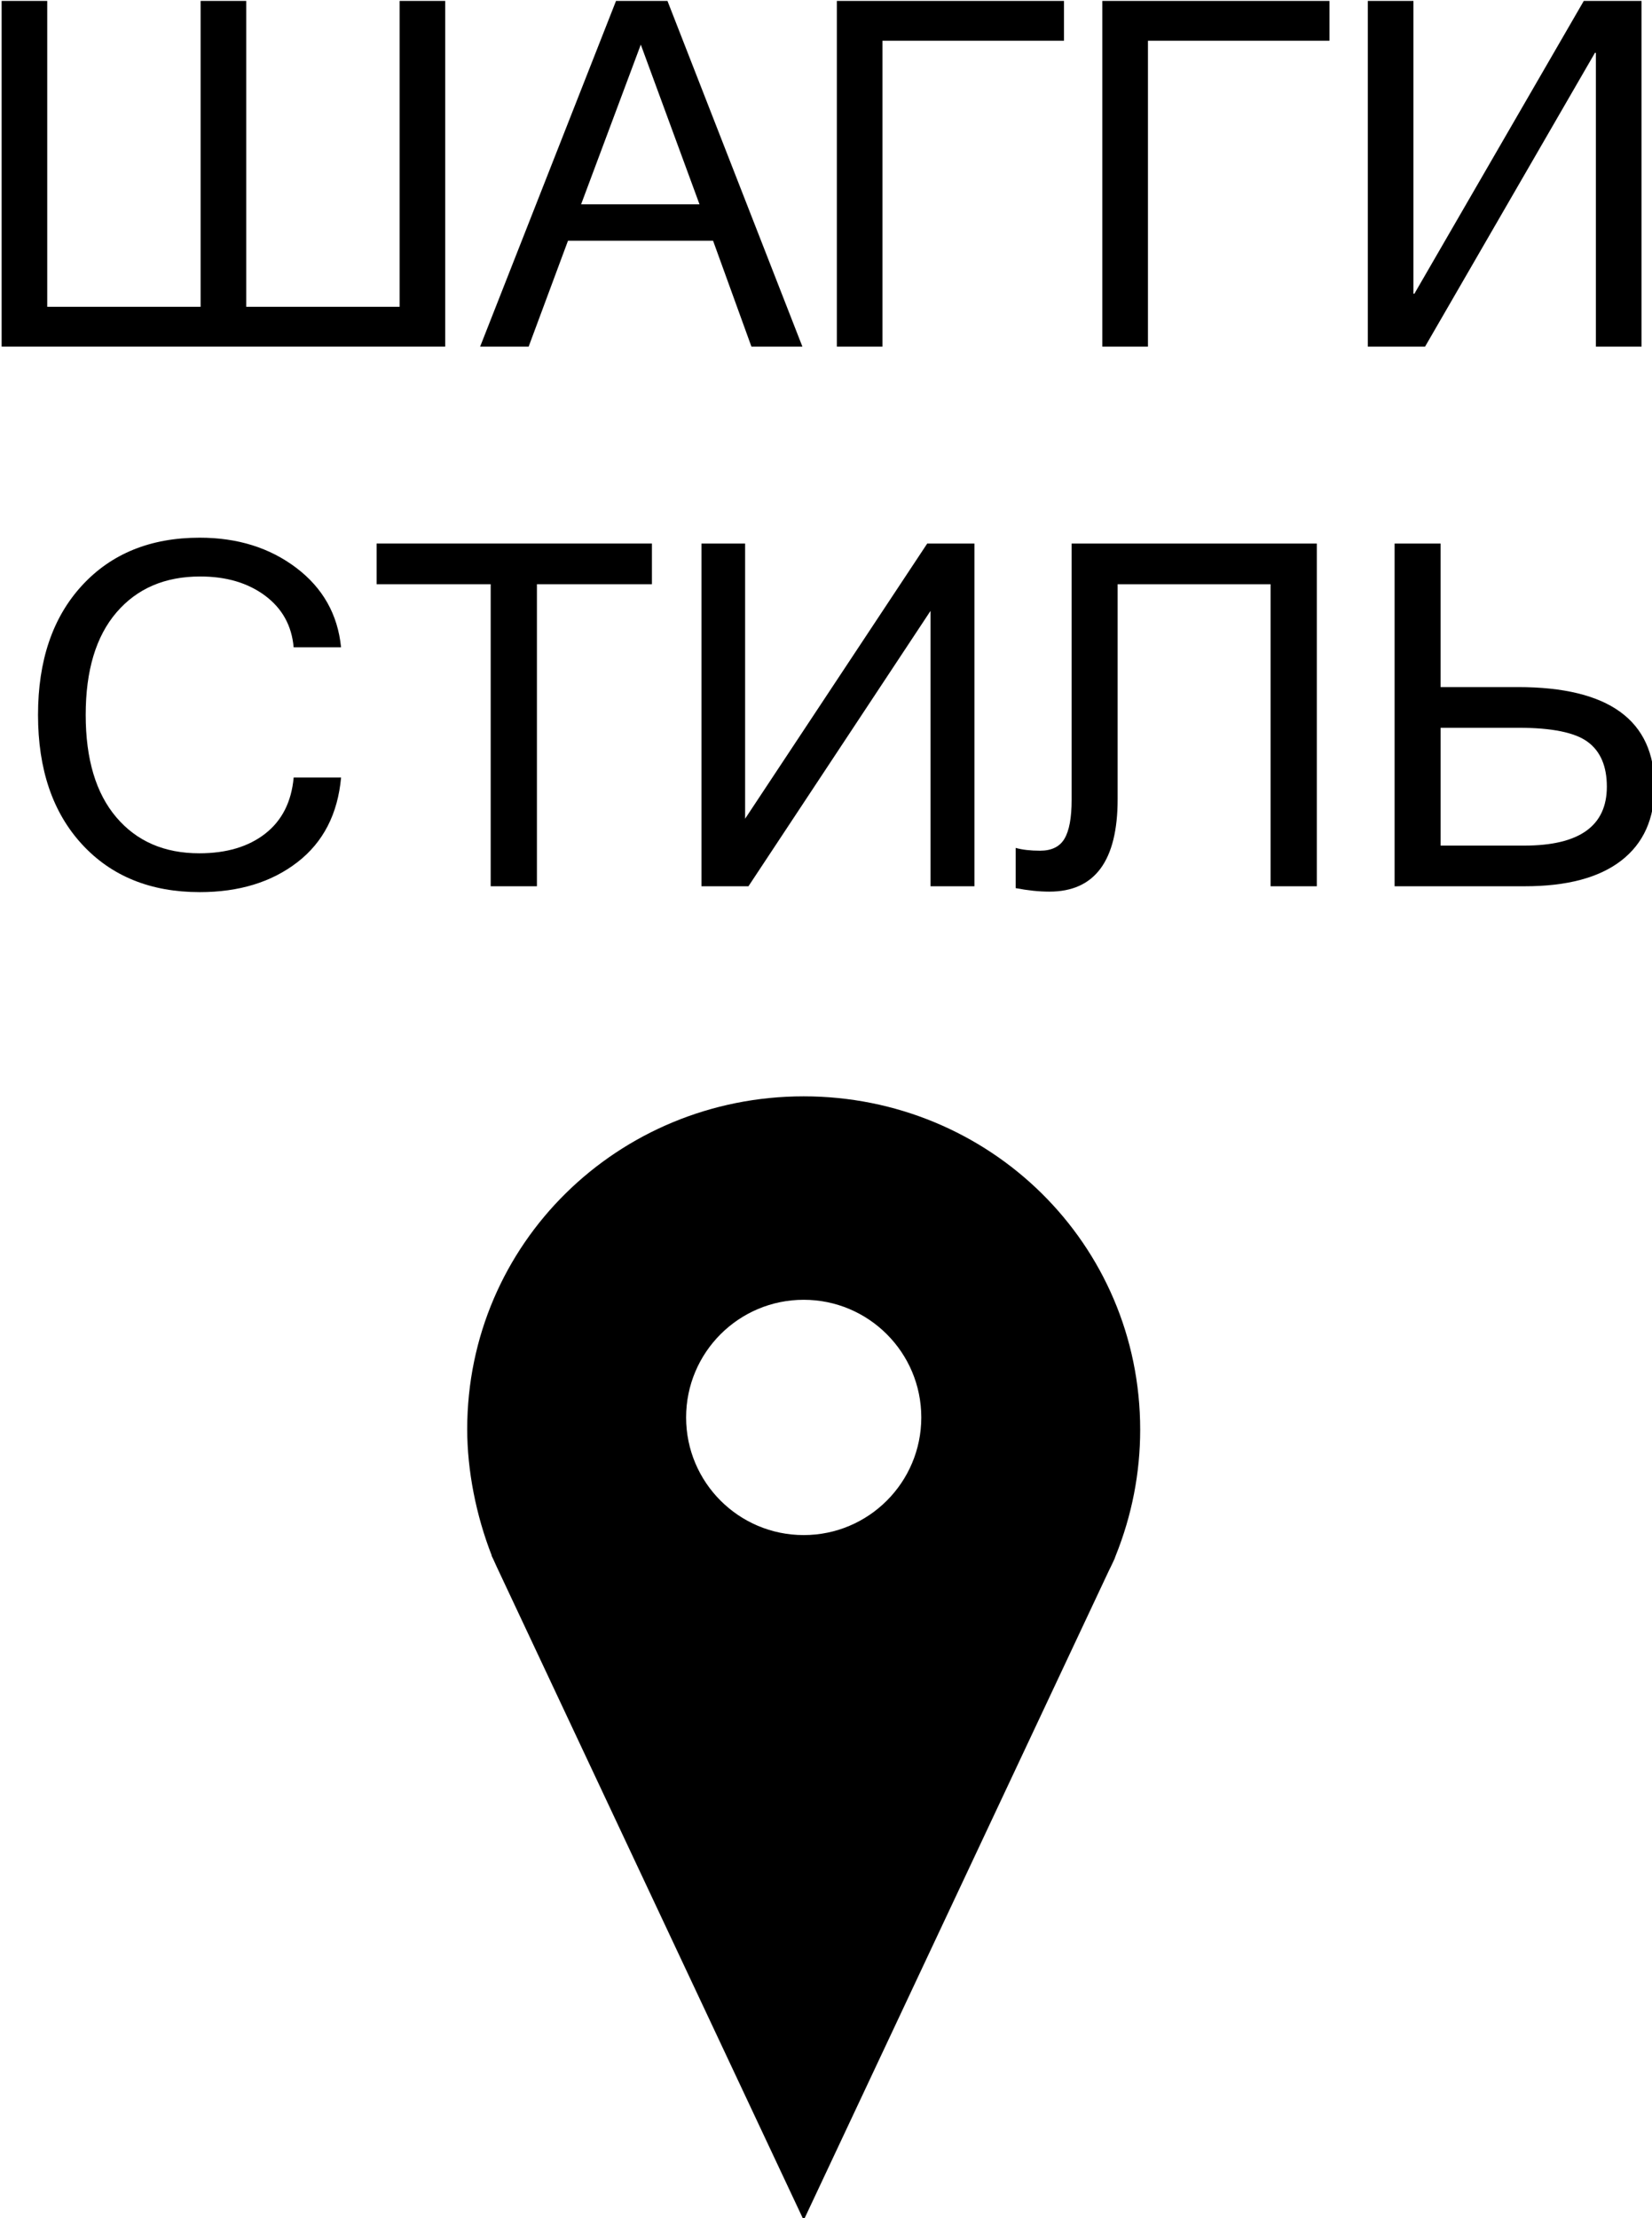 <?xml version="1.0" encoding="UTF-8" standalone="no"?>
<!-- Created with Inkscape (http://www.inkscape.org/) -->

<svg
   xmlns:dc="http://purl.org/dc/elements/1.1/"
   xmlns:cc="http://creativecommons.org/ns#"
   xmlns:rdf="http://www.w3.org/1999/02/22-rdf-syntax-ns#"
   xmlns:svg="http://www.w3.org/2000/svg"
   xmlns="http://www.w3.org/2000/svg"
   xmlns:sodipodi="http://sodipodi.sourceforge.net/DTD/sodipodi-0.dtd"
   xmlns:inkscape="http://www.inkscape.org/namespaces/inkscape"
   width="4.964mm"
   height="6.662mm"
   viewBox="0 0 17.589 23.605"
   id="svg4189"
   version="1.1"
   inkscape:version="0.91 r13725"
   sodipodi:docname="s_style.svg">
  <defs
     id="defs4191" />
  <sodipodi:namedview
     id="base"
     pagecolor="#ffffff"
     bordercolor="#666666"
     borderopacity="1.0"
     inkscape:pageopacity="0.0"
     inkscape:pageshadow="2"
     inkscape:zoom="3.959798"
     inkscape:cx="14.892322"
     inkscape:cy="80.990965"
     inkscape:document-units="px"
     inkscape:current-layer="layer1"
     showgrid="false"
     fit-margin-top="0"
     fit-margin-left="0"
     fit-margin-right="0"
     fit-margin-bottom="0"
     inkscape:window-width="1920"
     inkscape:window-height="1018"
     inkscape:window-x="-8"
     inkscape:window-y="-8"
     inkscape:window-maximized="1" />
  <g
     inkscape:label="Layer 1"
     inkscape:groupmode="layer"
     id="layer1"
     transform="translate(-278.099,-584.989)">
    <g
       transform="matrix(0.21,0,0,0.21,245.143,566.722)"
       enable-background="new    "
       id="g31">
      <path
         inkscape:connector-curvature="0"
         d="m 157.015,87.031 2.313,0 0,15.502 7.776,0 0,-15.502 2.313,0 0,15.502 7.776,0 0,-15.502 2.313,0 0,17.519 -22.49,0 0,-17.519 -0.001,0 z"
         id="path33" />
      <path
         inkscape:connector-curvature="0"
         d="m 197.615,104.55 -2.584,0 -1.944,-5.364 -7.357,0 -1.994,5.364 -2.46,0 6.89,-17.519 2.608,0 6.841,17.519 z m -8.193,-15.305 -3.027,8.095 6.004,0 -2.977,-8.095 z"
         id="path35" />
      <path
         inkscape:connector-curvature="0"
         d="m 199.362,104.55 0,-17.519 11.516,0 0,2.018 -9.203,0 0,15.502 -2.313,-0.001 0,0 z"
         id="path37" />
      <path
         inkscape:connector-curvature="0"
         d="m 215.135,89.714 0,14.837 -2.313,-0.001 0,0 0,-17.519 11.516,0 0,2.018 -9.203,0 0,0.665"
         id="path39" />
      <path
         inkscape:connector-curvature="0"
         d="m 226.282,87.031 2.313,0 0,14.837 0.049,0 8.588,-14.837 2.928,0 0,17.519 -2.314,0 0,-14.887 -0.049,0 -8.612,14.887 -2.904,0 0,-17.519 0.001,0 z"
         id="path41" />
    </g>
    <g
       transform="matrix(0.21,0,0,0.21,245.143,566.722)"
       id="g43">
      <path
         inkscape:connector-curvature="0"
         d="m 197.681,142.544 c -9.407,0 -17.06,7.462 -17.06,16.87 0,2.085 0.445,4.36 1.246,6.407 l -0.013,0 0.076,0.153 c 0.064,0.14 0.127,0.28 0.191,0.42 l 15.56,33.102 15.484,-32.938 0.076,-0.153 c 0.064,-0.14 0.14,-0.28 0.203,-0.432 l 0.051,-0.14 c 0.826,-2.047 1.246,-4.208 1.246,-6.394 10e-4,-9.433 -7.652,-16.895 -17.06,-16.895 z m 0,22.234 c -3.293,0 -5.962,-2.67 -5.962,-5.962 0,-3.293 2.67,-5.962 5.962,-5.962 3.292,0 5.962,2.67 5.962,5.962 0,3.292 -2.669,5.962 -5.962,5.962 z"
         id="path45" />
    </g>
    <g
       transform="matrix(0.21,0,0,0.21,245.143,566.722)"
       id="g47">
      <path
         inkscape:connector-curvature="0"
         d="m 167.06,132.195 c -2.493,0 -4.482,-0.808 -5.969,-2.423 -1.487,-1.615 -2.23,-3.801 -2.23,-6.558 0,-2.757 0.743,-4.942 2.23,-6.558 1.486,-1.615 3.476,-2.423 5.969,-2.423 1.915,0 3.547,0.509 4.894,1.528 1.346,1.019 2.104,2.361 2.271,4.028 l -2.404,0 c -0.096,-1.098 -0.579,-1.97 -1.448,-2.618 -0.87,-0.647 -1.966,-0.972 -3.288,-0.972 -1.788,0 -3.202,0.606 -4.244,1.819 -1.042,1.213 -1.563,2.944 -1.563,5.195 0,2.243 0.518,3.973 1.552,5.189 1.033,1.216 2.436,1.825 4.207,1.825 1.379,0 2.493,-0.332 3.343,-0.995 0.85,-0.664 1.33,-1.611 1.442,-2.844 l 2.404,0 c -0.168,1.848 -0.905,3.278 -2.212,4.289 -1.307,1.011 -2.958,1.518 -4.954,1.518 z"
         id="path49" />
      <path
         inkscape:connector-curvature="0"
         d="m 189.986,116.591 -5.831,0 0,15.307 -2.344,0 0,-15.307 -5.783,0 0,-2.062 13.958,0 0,2.062 z"
         id="path51" />
      <path
         inkscape:connector-curvature="0"
         d="m 206.337,131.898 -2.225,0 0,-13.957 -9.232,13.957 -2.381,0 0,-17.368 2.212,0 0,13.945 9.233,-13.945 2.393,0 0,17.368 z"
         id="path53" />
      <path
         inkscape:connector-curvature="0"
         d="m 223.697,131.898 -2.345,0 0,-15.307 -7.754,0 0,10.888 c 0,3.127 -1.154,4.691 -3.463,4.691 -0.521,0 -1.09,-0.059 -1.707,-0.178 l 0,-2.038 c 0.337,0.095 0.749,0.142 1.238,0.142 0.585,0 0.998,-0.203 1.238,-0.61 0.24,-0.407 0.361,-1.06 0.361,-1.96 l 0,-12.996 12.431,0 0,17.368 z"
         id="path55" />
      <path
         inkscape:connector-curvature="0"
         d="m 229.973,121.804 3.92,0 c 4.616,0 6.925,1.683 6.925,5.047 0,1.627 -0.562,2.875 -1.684,3.744 -1.122,0.869 -2.753,1.303 -4.893,1.303 l -6.601,0 0,-17.368 2.332,0 0,7.274 z m 0,8.033 4.244,0 c 2.789,0 4.184,-0.995 4.184,-2.985 0,-1.035 -0.322,-1.791 -0.968,-2.269 -0.645,-0.478 -1.817,-0.717 -3.517,-0.717 l -3.943,0 0,5.971 z"
         id="path57" />
    </g>
  </g>
</svg>
